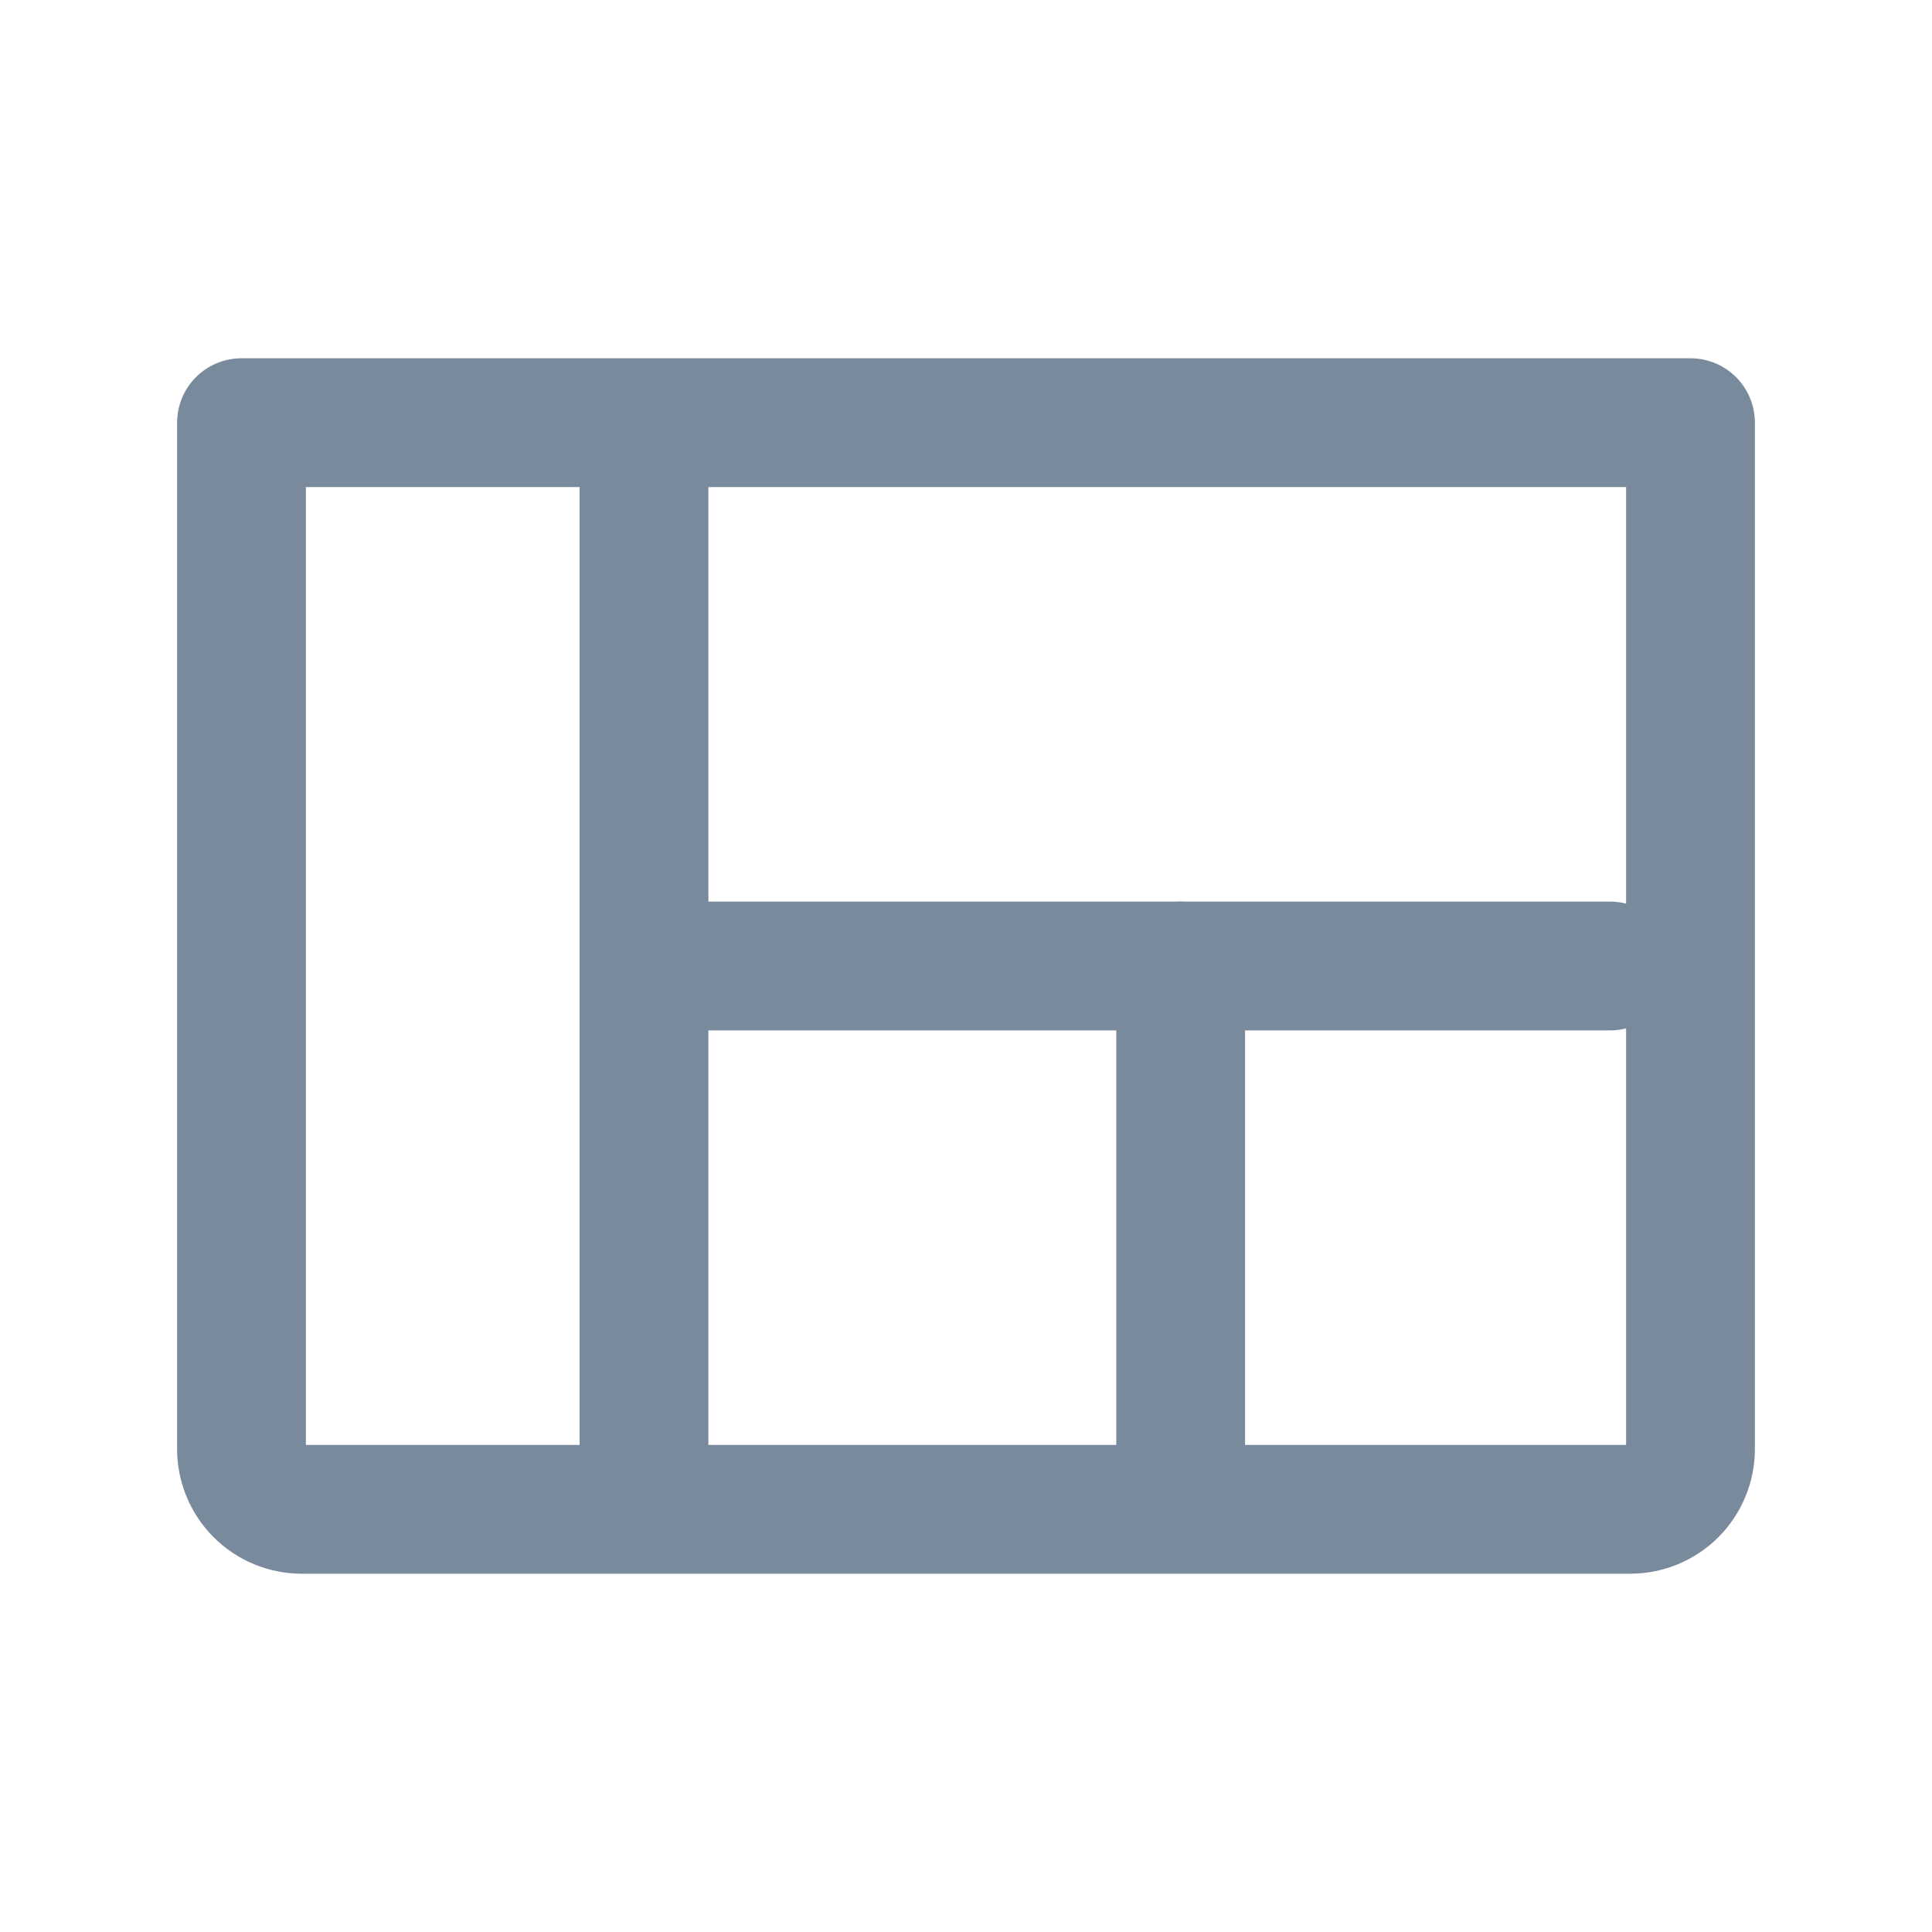 <svg width="18" height="18" viewBox="0 0 18 18" fill="none" xmlns="http://www.w3.org/2000/svg">
<path d="M2.25 3.938H15.75V13.5C15.75 13.649 15.691 13.792 15.585 13.898C15.48 14.003 15.337 14.062 15.188 14.062H2.812C2.663 14.062 2.52 14.003 2.415 13.898C2.309 13.792 2.25 13.649 2.25 13.5V3.938Z" stroke="#788A9C" stroke-width="1.2" stroke-linecap="round" stroke-linejoin="round"/>
<path d="M6 14L6 4" stroke="#788A9C" stroke-width="1.2" stroke-linecap="round" stroke-linejoin="round"/>
<path d="M6 9L15 9" stroke="#788A9C" stroke-width="1.2" stroke-linecap="round" stroke-linejoin="round"/>
<path d="M11 9V14" stroke="#788A9C" stroke-width="1.2" stroke-linecap="round" stroke-linejoin="round"/>
</svg>
